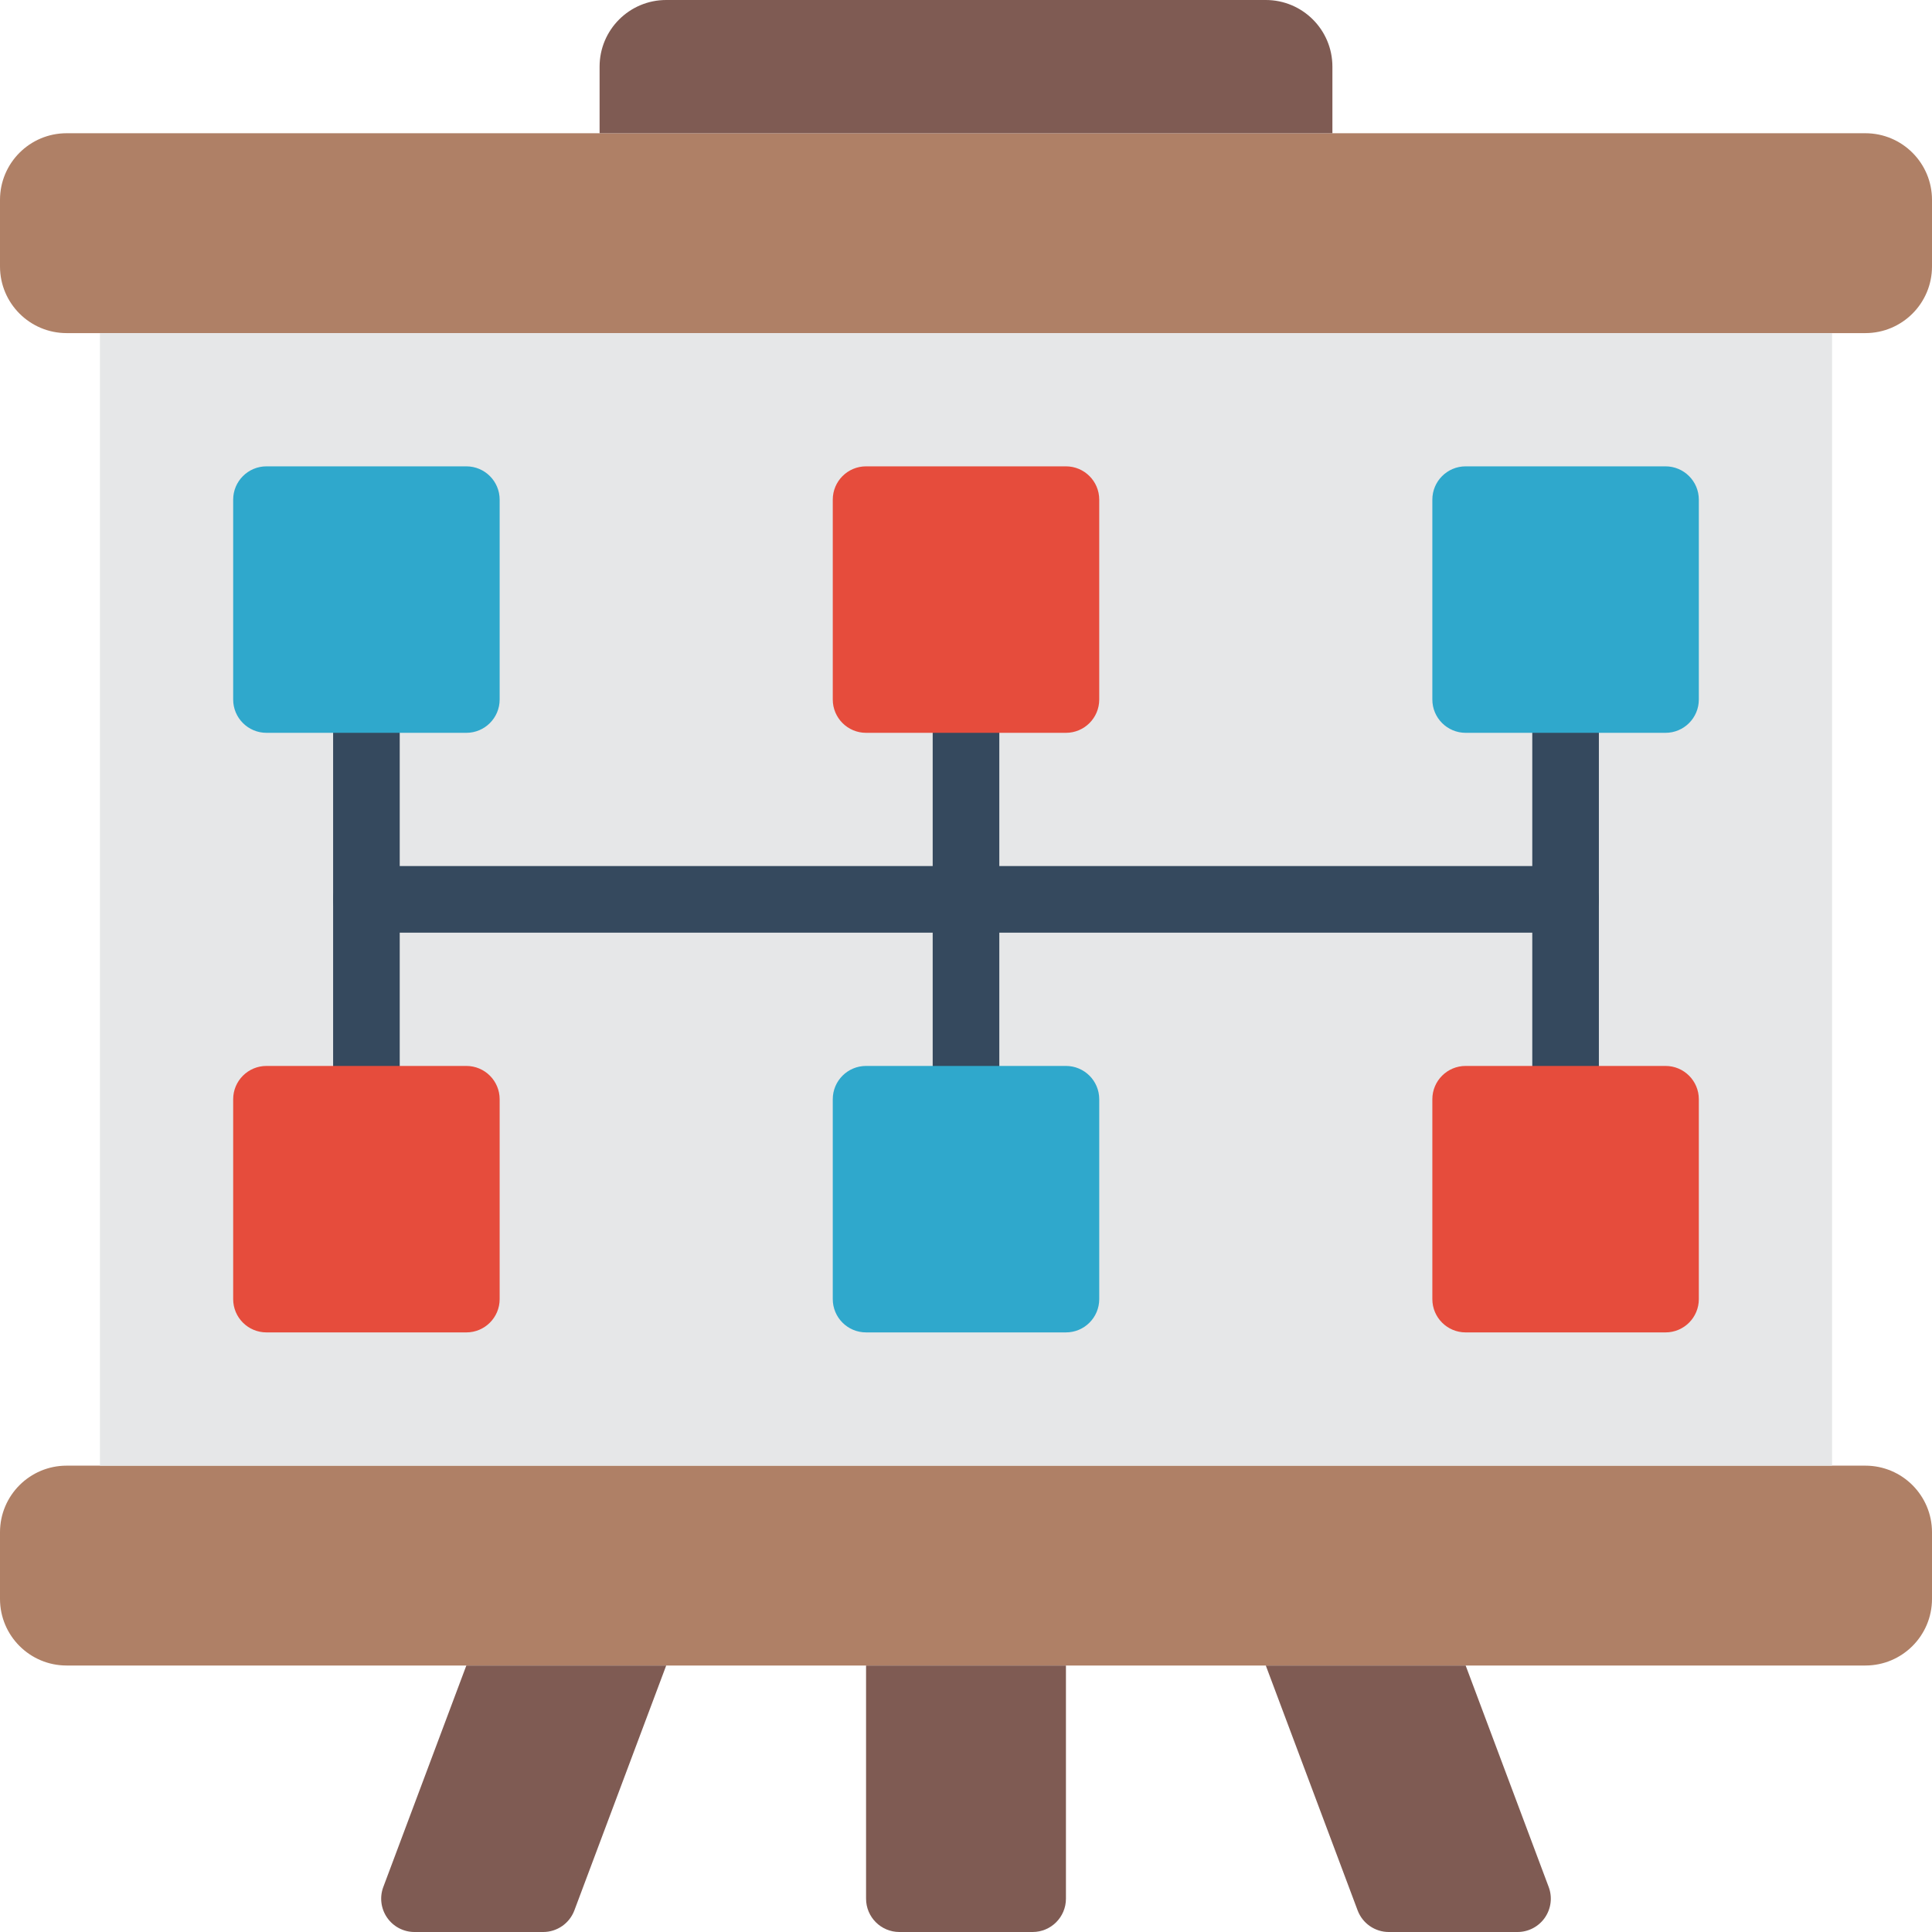 <svg height="512pt" viewBox="0 0 512 512" width="512pt" xmlns="http://www.w3.org/2000/svg"><path d="m17.656 35.309h476.688c9.75 0 17.656 7.906 17.656 17.656v17.656c0 9.75-7.906 17.656-17.656 17.656h-476.688c-9.75 0-17.656-7.906-17.656-17.656v-17.656c0-9.75 7.906-17.656 17.656-17.656zm0 0" fill="#af8066"/><path d="m17.656 388.414h476.688c9.75 0 17.656 7.902 17.656 17.656v17.652c0 9.754-7.906 17.656-17.656 17.656h-476.688c-9.75 0-17.656-7.902-17.656-17.656v-17.652c0-9.754 7.906-17.656 17.656-17.656zm0 0" fill="#af8066"/><path d="m176.551 0h158.898c9.75 0 17.652 7.906 17.652 17.656v17.652h-194.203v-17.652c0-9.75 7.902-17.656 17.652-17.656zm0 0" fill="#7f5b53"/><path d="m26.484 88.277h459.031v300.137h-459.031zm0 0" fill="#e6e7e8"/><path d="m229.516 441.379h52.969v61.793c0 4.875-3.953 8.828-8.828 8.828h-35.312c-4.875 0-8.828-3.953-8.828-8.828zm0 0" fill="#7f5b53"/><path d="m143.953 512h-34.113c-2.895 0-5.602-1.422-7.25-3.801-1.648-2.379-2.027-5.414-1.012-8.125l22.008-58.695h52.965l-24.336 64.891c-1.293 3.445-4.586 5.73-8.262 5.73zm0 0" fill="#7f5b53"/><path d="m368.047 512h34.113c2.895 0 5.602-1.422 7.25-3.801 1.648-2.379 2.027-5.414 1.012-8.125l-22.008-58.695h-52.965l24.336 64.891c1.293 3.445 4.586 5.73 8.262 5.73zm0 0" fill="#7f5b53"/><g fill="#35495e"><path d="m414.898 247.172h-317.797c-4.875 0-8.824-3.953-8.824-8.828s3.949-8.828 8.824-8.828h317.797c4.875 0 8.824 3.953 8.824 8.828s-3.949 8.828-8.824 8.828zm0 0"/><path d="m97.102 291.309c-4.875 0-8.824-3.949-8.824-8.824v-88.277c0-4.875 3.949-8.828 8.824-8.828 4.879 0 8.828 3.953 8.828 8.828v88.277c0 4.875-3.949 8.824-8.828 8.824zm0 0"/><path d="m256 291.309c-4.875 0-8.828-3.949-8.828-8.824v-88.277c0-4.875 3.953-8.828 8.828-8.828s8.828 3.953 8.828 8.828v88.277c0 4.875-3.953 8.824-8.828 8.824zm0 0"/><path d="m414.898 291.309c-4.879 0-8.828-3.949-8.828-8.824v-88.277c0-4.875 3.949-8.828 8.828-8.828 4.875 0 8.824 3.953 8.824 8.828v88.277c0 4.875-3.949 8.824-8.824 8.824zm0 0"/></g><path d="m70.621 123.586h52.965c4.875 0 8.828 3.953 8.828 8.828v52.965c0 4.875-3.953 8.828-8.828 8.828h-52.965c-4.875 0-8.828-3.953-8.828-8.828v-52.965c0-4.875 3.953-8.828 8.828-8.828zm0 0" fill="#2fa8cc"/><path d="m229.516 123.586h52.969c4.875 0 8.824 3.953 8.824 8.828v52.965c0 4.875-3.949 8.828-8.824 8.828h-52.969c-4.875 0-8.824-3.953-8.824-8.828v-52.965c0-4.875 3.949-8.828 8.824-8.828zm0 0" fill="#e64c3c"/><path d="m388.414 123.586h52.965c4.875 0 8.828 3.953 8.828 8.828v52.965c0 4.875-3.953 8.828-8.828 8.828h-52.965c-4.875 0-8.828-3.953-8.828-8.828v-52.965c0-4.875 3.953-8.828 8.828-8.828zm0 0" fill="#2fa8cc"/><path d="m70.621 282.484h52.965c4.875 0 8.828 3.949 8.828 8.824v52.969c0 4.875-3.953 8.824-8.828 8.824h-52.965c-4.875 0-8.828-3.949-8.828-8.824v-52.969c0-4.875 3.953-8.824 8.828-8.824zm0 0" fill="#e64c3c"/><path d="m229.516 282.484h52.969c4.875 0 8.824 3.949 8.824 8.824v52.969c0 4.875-3.949 8.824-8.824 8.824h-52.969c-4.875 0-8.824-3.949-8.824-8.824v-52.969c0-4.875 3.949-8.824 8.824-8.824zm0 0" fill="#2fa8cc"/><path d="m388.414 282.484h52.965c4.875 0 8.828 3.949 8.828 8.824v52.969c0 4.875-3.953 8.824-8.828 8.824h-52.965c-4.875 0-8.828-3.949-8.828-8.824v-52.969c0-4.875 3.953-8.824 8.828-8.824zm0 0" fill="#e64c3c"/></svg>